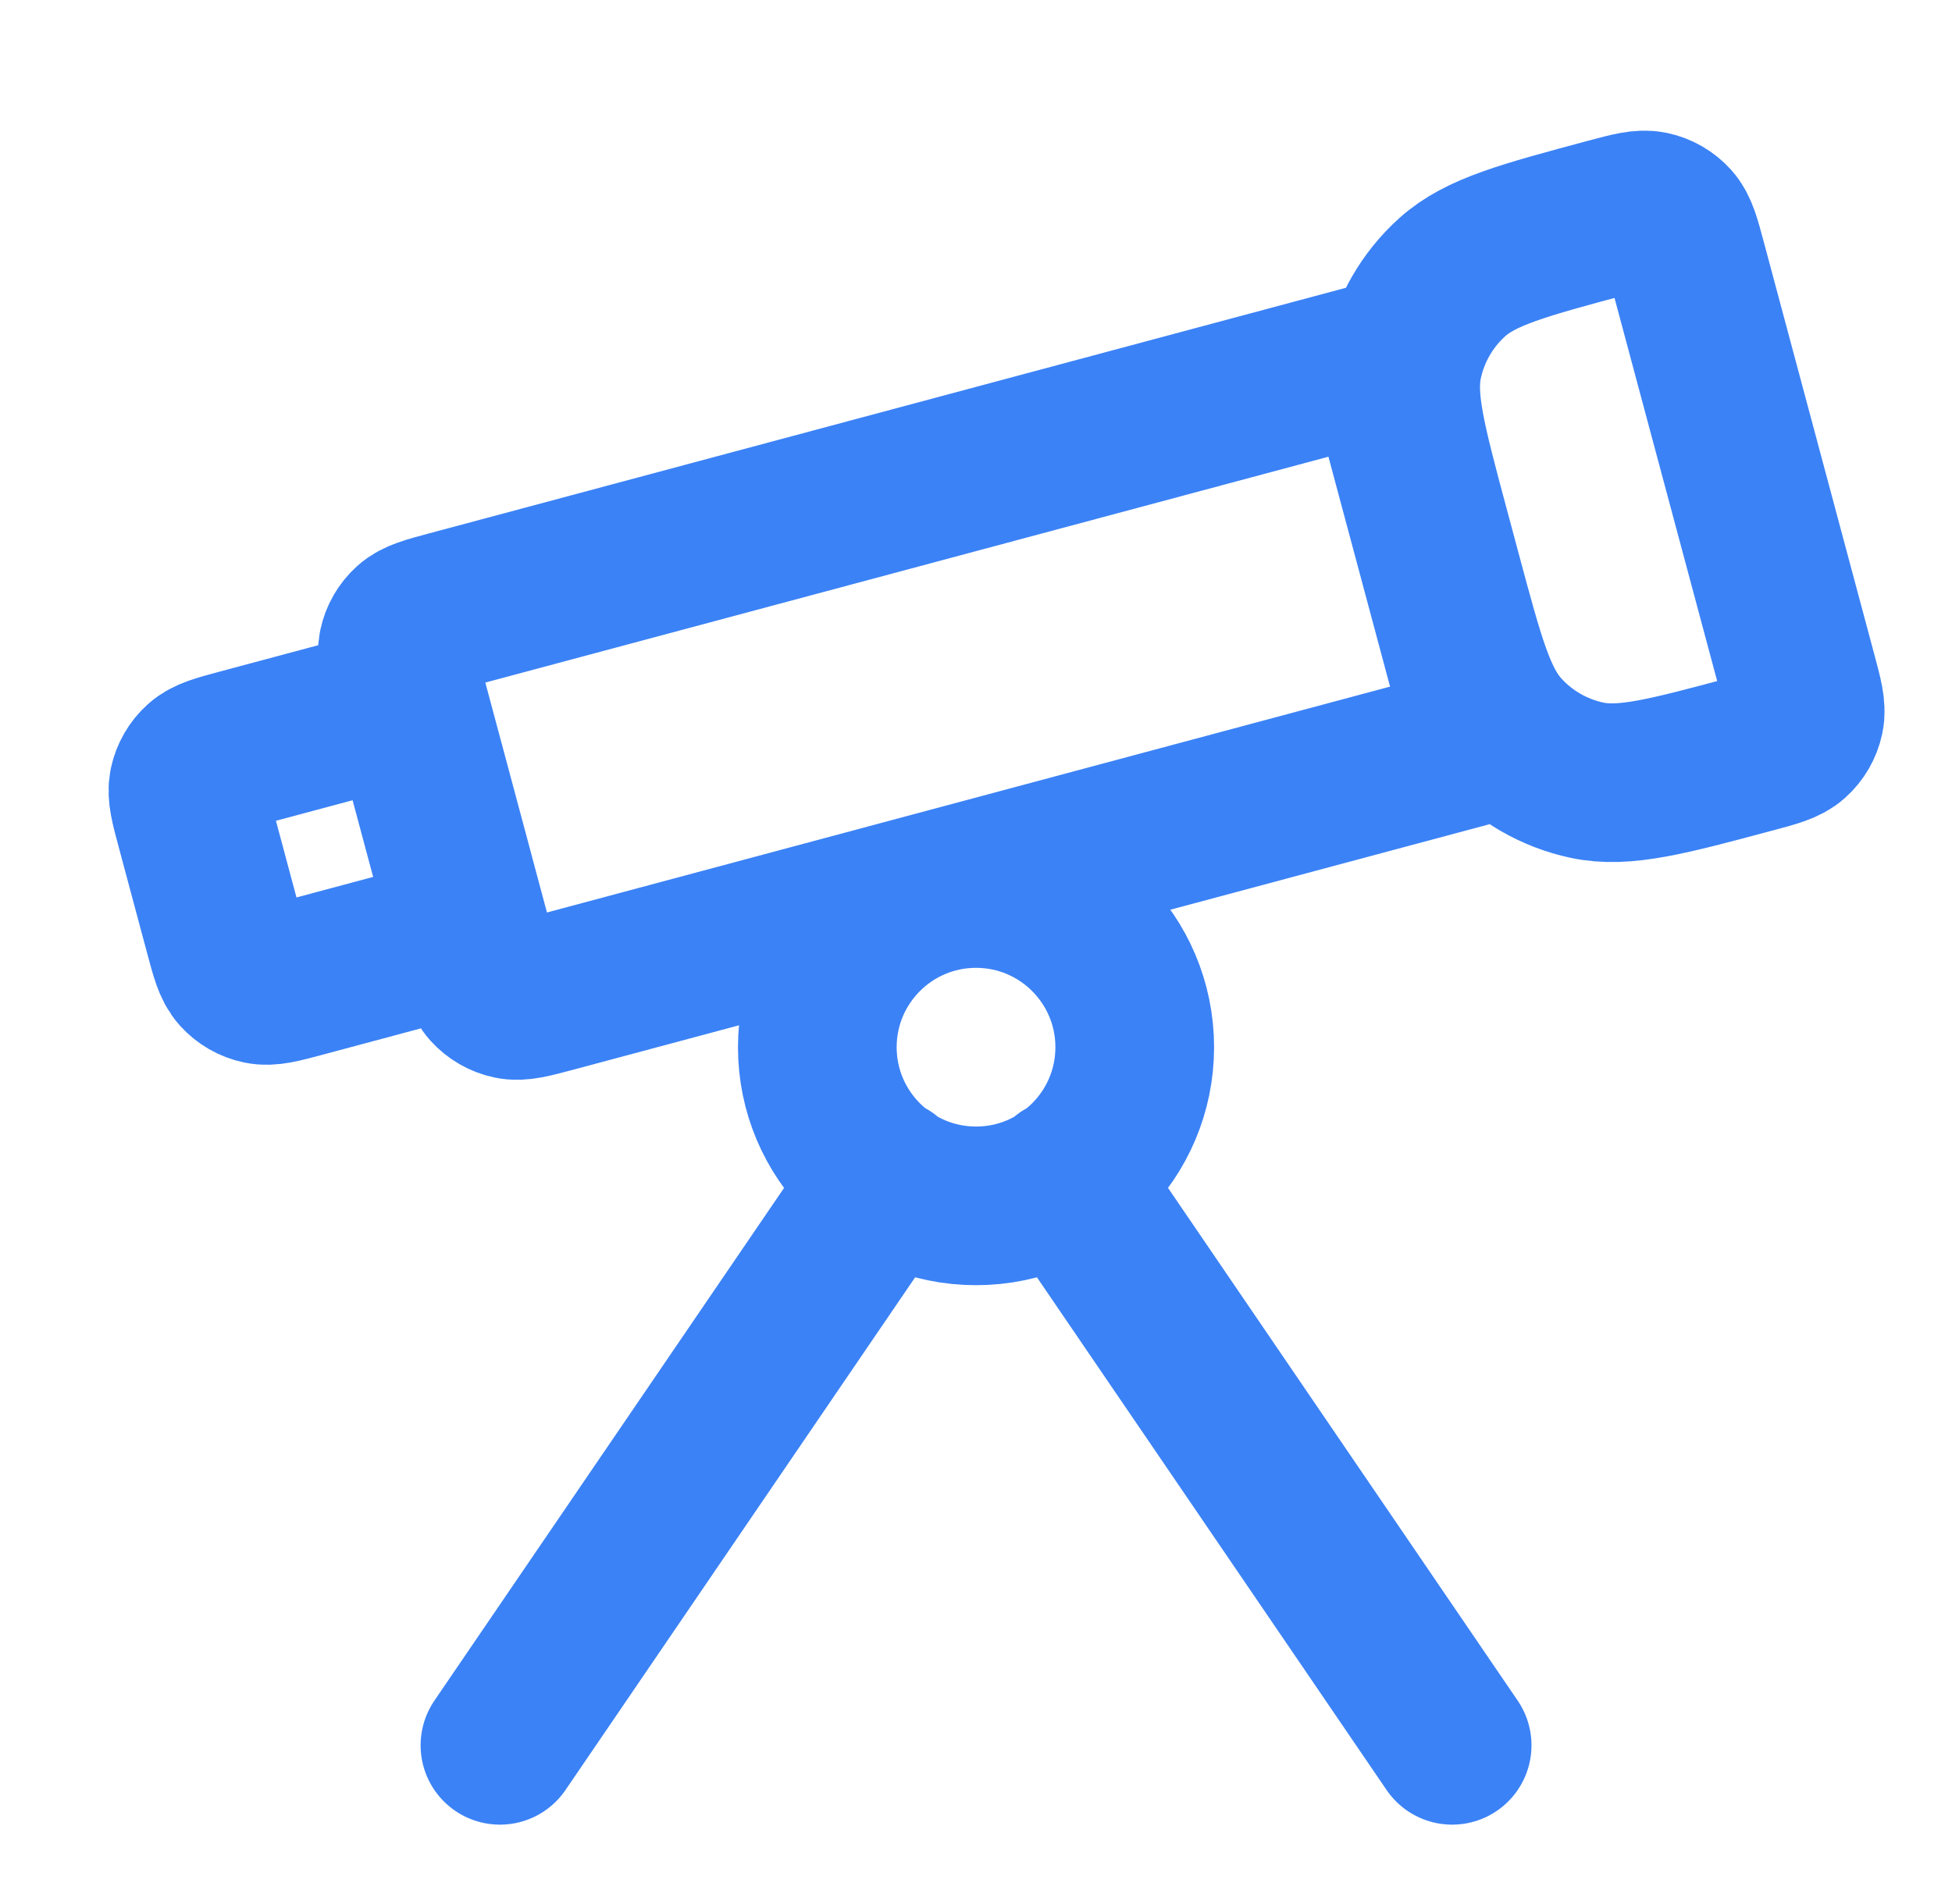 <svg width="41" height="40" viewBox="0 0 41 40" fill="none" xmlns="http://www.w3.org/2000/svg">
<path d="M22.37 24.741L30.501 36.666M18.632 24.741L10.501 36.666M23.834 22C23.834 23.841 22.342 25.333 20.501 25.333C18.66 25.333 17.167 23.841 17.167 22C17.167 20.159 18.66 18.666 20.501 18.666C22.342 18.666 23.834 20.159 23.834 22ZM29.081 7.554L9.441 12.816C8.99 12.937 8.765 12.997 8.616 13.131C8.485 13.249 8.395 13.405 8.359 13.577C8.317 13.773 8.377 13.998 8.498 14.449L9.965 19.923C10.086 20.374 10.146 20.599 10.28 20.748C10.398 20.878 10.554 20.969 10.726 21.005C10.922 21.047 11.147 20.986 11.598 20.866L31.238 15.603L29.081 7.554ZM36.821 15.832C35.018 16.316 34.117 16.557 33.334 16.391C32.645 16.244 32.021 15.884 31.55 15.361C31.014 14.766 30.773 13.864 30.289 12.061L30.03 11.095C29.547 9.292 29.306 8.39 29.472 7.608C29.619 6.919 29.979 6.295 30.502 5.824C31.097 5.288 31.998 5.047 33.802 4.563C34.253 4.443 34.478 4.382 34.674 4.424C34.846 4.46 35.002 4.55 35.12 4.681C35.254 4.83 35.314 5.055 35.435 5.506L37.764 14.2C37.885 14.65 37.945 14.876 37.904 15.071C37.867 15.243 37.777 15.4 37.646 15.517C37.498 15.651 37.272 15.712 36.821 15.832ZM6.337 20.55L8.591 19.946C9.041 19.825 9.267 19.765 9.416 19.631C9.546 19.513 9.637 19.357 9.673 19.185C9.715 18.989 9.654 18.764 9.534 18.313L8.93 16.059C8.809 15.608 8.748 15.383 8.615 15.234C8.497 15.103 8.341 15.013 8.168 14.977C7.973 14.935 7.747 14.995 7.297 15.116L5.043 15.72C4.592 15.841 4.367 15.901 4.218 16.035C4.087 16.153 3.997 16.309 3.96 16.481C3.919 16.677 3.979 16.902 4.1 17.353L4.704 19.607C4.825 20.058 4.885 20.283 5.019 20.432C5.137 20.563 5.293 20.653 5.465 20.689C5.661 20.731 5.886 20.671 6.337 20.55Z" stroke="#3B82F6" stroke-width="3.333" stroke-linecap="round" stroke-linejoin="round"/>
</svg>
